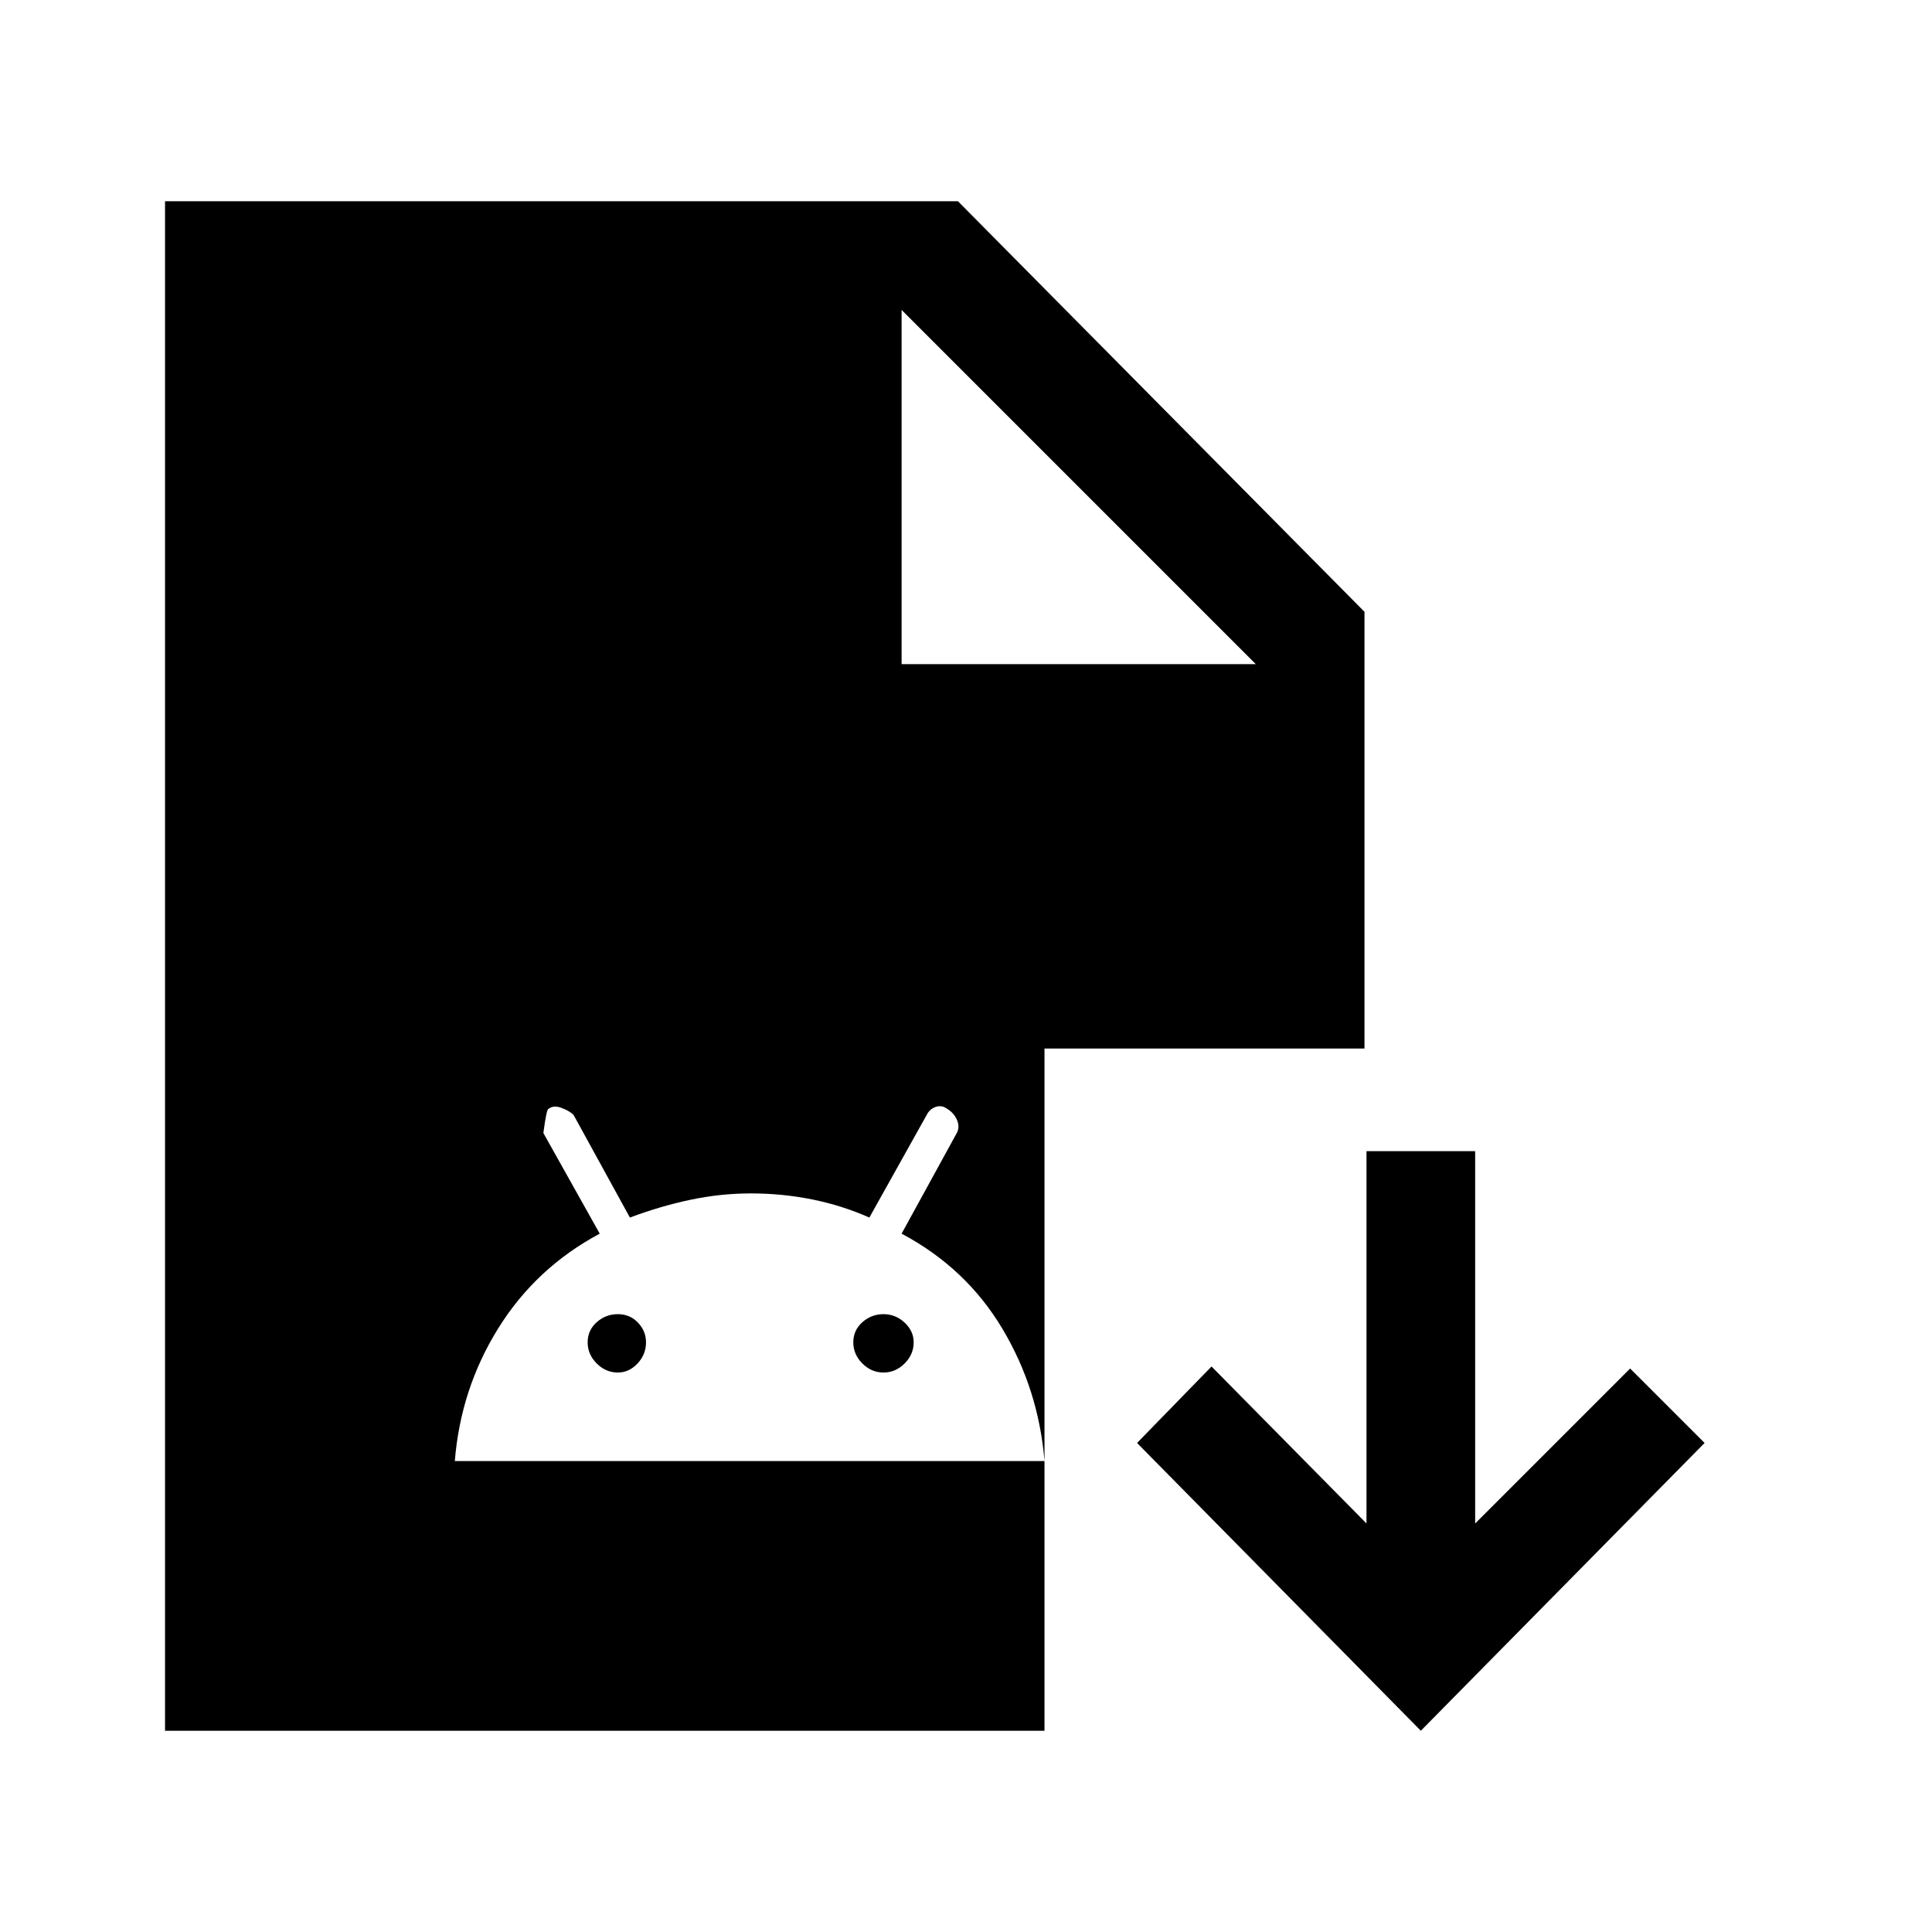 <svg xmlns="http://www.w3.org/2000/svg" height="24" viewBox="0 -960 960 960" width="24"><path d="M706-100 565-243l37-38 77 78v-185h54v185l77-77 37 37-141 143Zm-624 0v-760h394l202 204v217H519v339H82Zm366-530h176L448-806v176ZM226-234h293q-2.93-35.66-20.96-65.83Q480-330 448-347l27.5-50.15q1.5-2.95 0-6.4t-4.83-5.45q-2.67-2-5.67-1t-4.51 3.97L431.98-355q-13.5-6-28.37-9-14.87-3-30.48-3-15.13 0-30.13 3.18-15 3.17-30 8.82l-28-51q-2-2-6-3.5t-6.44.5q-1 0-2.56 12l28 50q-31.71 16.96-50.42 47.02Q228.88-269.92 226-234Zm81-44q-6 0-10.5-4.5T292-293q0-6 4.5-10t10.5-4q6 0 10 4.2t4 9.8q0 6-4.2 10.5T307-278Zm132 0q-6 0-10.5-4.5T424-293q0-6 4.5-10t10.5-4q6 0 10.5 4.2t4.5 9.8q0 6-4.5 10.5T439-278Z"/></svg>